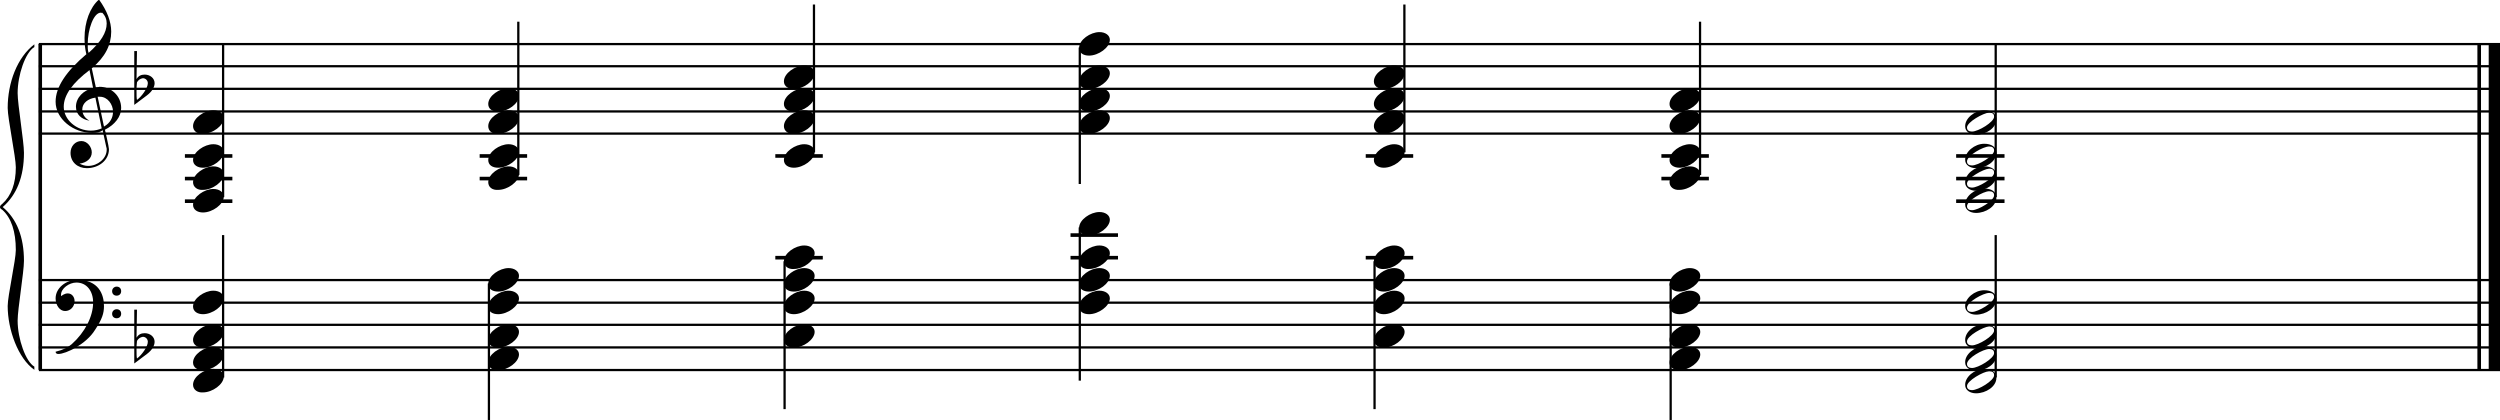 <?xml version="1.0" encoding="utf-8"?>

<!--
	ScaleBook
	Copyright (c) Leland Jansen 2015. All rights reserved.
-->

<!DOCTYPE svg PUBLIC "-//W3C//DTD SVG 1.1//EN" "http://www.w3.org/Graphics/SVG/1.1/DTD/svg11.dtd">
<svg version="1.1" id="Layer_1" xmlns="http://www.w3.org/2000/svg" xmlns:xlink="http://www.w3.org/1999/xlink" x="0px" y="0px"
	 viewBox="0 0 553 93" enable-background="new 0 0 553 93" xml:space="preserve">
<rect x="8.5" y="9.7" width="0.8" height="72.1"/>
<g>
	<path d="M7.6,10.4c-2,1.2-3.7,6.2-3.7,10.2c0,2.5,1.4,10.7,1.4,13.2c0,5.3-1.6,9.3-4.7,12c3.1,2.6,4.7,6.6,4.7,11.9
		c0,2.5-1.4,10.7-1.4,13.2c0,4.1,1.8,9.1,3.7,10.2v0.7C4,79.3,1.7,72.9,1.7,67.7c0-2.3,1.8-10.1,1.8-12.4c0-4.1-1-7.1-3-8.9
		C0.1,46.2,0,46,0,45.8c0-0.2,0.1-0.4,0.5-0.7c2-1.8,3-4.5,3-8.1c0-2.3-1.8-10.8-1.8-13.1c0-5.6,2.1-11.2,5.9-14.1V10.4z"/>
</g>
<rect x="548" y="9.7" width="0.8" height="72.1"/>
<rect x="550.5" y="9.7" width="2.5" height="72.1"/>
<rect x="8.6" y="29.3" width="544.4" height="0.5"/>
<rect x="8.6" y="24.4" width="544.4" height="0.5"/>
<rect x="8.6" y="19.4" width="544.4" height="0.5"/>
<rect x="8.6" y="14.4" width="544.4" height="0.5"/>
<rect x="8.6" y="9.5" width="544.4" height="0.5"/>
<g>
	<path d="M20.4,29.4c-4.2,0-8.1-3.1-8.1-6.9c0-3.2,2.3-6.7,6.8-10.5c-0.3-1.2-0.4-2.4-0.4-3.6c0-3.5,1.2-6.8,3.2-8.5
		c1.8,2.5,2.7,4.9,2.7,7.1c0,2.9-1.3,5.6-4.3,8.1l0.9,4.2c0.5,0,0.8-0.1,0.8-0.1c2.6,0,4.8,2,4.8,4.7c0,1.9-1.4,3.7-3.6,4.8
		c0-0.1,0.9,3.8,0.9,4.3c0,2.5-2.3,4.2-4.9,4.2c-2,0-3.6-1.3-3.6-3.4c0-1.4,1-2.6,2.4-2.6c1.3,0,2.3,1.3,2.3,2.5
		c0,1.4-1.2,2.3-2.7,2.5c0.6,0.3,1.2,0.5,1.9,0.5c2.1,0,4.1-1.6,4.1-3.6c0-0.2,0-0.4-0.1-0.6l-0.8-3.7
		C22.1,29.3,21.4,29.4,20.4,29.4z M18.2,24.2c0,1,0.5,1.9,1.6,2.5c-1.8-0.3-3-1.4-3-3.1c0-2,1.7-3.7,3.8-4.1l-0.8-4
		c-3.7,2.8-5.7,5.5-5.7,8.1c0,2.9,2.8,5.3,6,5.3c0.9,0,1.7-0.2,2.4-0.5l-1.4-6.8C19.5,21.8,18.2,22.8,18.2,24.2z M22.3,2.8
		c-1.6,0-2.9,3.7-2.9,7c0,0.7,0,1.3,0.2,1.9c2.7-2.4,4-4.5,4-6.5c0-0.9-0.3-1.7-1-2.4C22.5,2.9,22.4,2.8,22.3,2.8z M25,24.7
		c0-1.6-1.2-3.3-2.9-3.3c-0.1,0-0.2,0-0.5,0l1.4,6.6C24.4,27.2,25,26,25,24.7z"/>
</g>
<g>
	<path d="M29.7,11.3h0.6l-0.1,6.2c0.4-0.7,1-1,1.8-1c1.2,0,2.2,0.8,2.2,1.9c0,0.8-0.5,1.8-1.7,2.7l-2.8,2.1V11.3z M30.3,18.2
		c-0.1,0.8-0.1,1.4-0.1,1.9c0,1,0,1.6,0.1,2c1-0.7,2.4-2.6,2.4-3.7c0-0.6-0.5-1.1-1.1-1.1C31,17.4,30.6,17.7,30.3,18.2z"/>
</g>
<rect x="8.6" y="81.6" width="544.4" height="0.5"/>
<rect x="8.6" y="76.6" width="544.4" height="0.5"/>
<rect x="8.6" y="71.6" width="544.4" height="0.5"/>
<rect x="8.6" y="66.7" width="544.4" height="0.5"/>
<rect x="8.6" y="61.7" width="544.4" height="0.5"/>
<g>
	<path d="M15.9,76.1c2.9-2.6,4.7-6.1,4.7-9.2c0-2.5-1.4-4.4-3.7-4.4c-1.6,0-3.4,1.3-3.4,2.7c0,0.2,0,0.3,0.1,0.3
		c-0.1,0,0.6-0.6,1.4-0.6c0.9,0,1.5,0.8,1.5,1.7c0,1.2-0.9,2.2-2.1,2.2c-1.2,0-2.1-1.3-2.1-2.8c0-2.3,2.3-4.1,4.8-4.1
		c4.7,0,5.9,3.2,5.9,5.8c0,1.6-0.4,2.9-2,5.3c-1.9,3.1-6.4,5.3-8.1,5.3c-0.4,0-0.6-0.2-0.6-0.5C14,77.4,15.1,76.8,15.9,76.1z
		 M25.8,63.4c0.6,0,1,0.4,1,1s-0.4,1-1,1s-1-0.4-1-1S25.3,63.4,25.8,63.4z M25.8,68.4c0.6,0,1,0.4,1,1s-0.4,1-1,1s-1-0.4-1-1
		S25.3,68.4,25.8,68.4z"/>
</g>
<g>
	<path d="M29.7,68.5h0.6l-0.1,6.2c0.4-0.7,1-1,1.8-1c1.2,0,2.2,0.8,2.2,1.9c0,0.8-0.5,1.8-1.7,2.7l-2.8,2.1V68.5z M30.3,75.4
		c-0.1,0.8-0.1,1.4-0.1,1.9c0,1,0,1.6,0.1,2c1-0.7,2.4-2.6,2.4-3.7c0-0.6-0.5-1.1-1.1-1.1C31,74.6,30.6,74.9,30.3,75.4z"/>
</g>
<rect x="40.9" y="34.1" width="10.5" height="0.8"/>
<rect x="40.9" y="39.1" width="10.5" height="0.8"/>
<rect x="40.9" y="44.1" width="10.5" height="0.8"/>
<rect x="49.1" y="9.7" width="0.5" height="33.9"/>
<g>
	<path d="M42.7,45.3c0-1.8,2.5-3.5,4.5-3.5c1.3,0,2.3,0.7,2.3,1.7c0,1.7-2.5,3.5-4.6,3.5C43.7,47,42.7,46.4,42.7,45.3z"/>
</g>
<g>
	<path d="M42.7,40.3c0-1.8,2.5-3.5,4.5-3.5c1.3,0,2.3,0.7,2.3,1.7c0,1.7-2.5,3.5-4.6,3.5C43.7,42.1,42.7,41.4,42.7,40.3z"/>
</g>
<g>
	<path d="M42.7,35.4c0-1.8,2.5-3.5,4.5-3.5c1.3,0,2.3,0.7,2.3,1.7c0,1.7-2.5,3.5-4.6,3.5C43.7,37.1,42.7,36.5,42.7,35.4z"/>
</g>
<g>
	<path d="M42.7,27.9c0-1.8,2.5-3.5,4.5-3.5c1.3,0,2.3,0.7,2.3,1.7c0,1.7-2.5,3.5-4.6,3.5C43.7,29.7,42.7,29,42.7,27.9z"/>
</g>
<rect x="106.1" y="34.1" width="10.5" height="0.8"/>
<rect x="106.1" y="39.1" width="10.5" height="0.8"/>
<rect x="114.4" y="4.8" width="0.5" height="33.9"/>
<g>
	<path d="M108,40.3c0-1.8,2.5-3.5,4.5-3.5c1.3,0,2.3,0.7,2.3,1.7c0,1.7-2.5,3.5-4.6,3.5C108.9,42.1,108,41.4,108,40.3z"/>
</g>
<g>
	<path d="M108,35.4c0-1.8,2.5-3.5,4.5-3.5c1.3,0,2.3,0.7,2.3,1.7c0,1.7-2.5,3.5-4.6,3.5C108.9,37.1,108,36.5,108,35.4z"/>
</g>
<g>
	<path d="M108,27.9c0-1.8,2.5-3.5,4.5-3.5c1.3,0,2.3,0.7,2.3,1.7c0,1.7-2.5,3.5-4.6,3.5C108.9,29.7,108,29,108,27.9z"/>
</g>
<g>
	<path d="M108,23c0-1.8,2.5-3.5,4.5-3.5c1.3,0,2.3,0.7,2.3,1.7c0,1.7-2.5,3.5-4.6,3.5C108.9,24.7,108,24.1,108,23z"/>
</g>
<rect x="171.5" y="34.1" width="10.5" height="0.8"/>
<rect x="179.8" y="1" width="0.5" height="32.7"/>
<g>
	<path d="M173.4,35.4c0-1.8,2.5-3.5,4.5-3.5c1.3,0,2.3,0.7,2.3,1.7c0,1.7-2.5,3.5-4.6,3.5C174.4,37.1,173.4,36.5,173.4,35.4z"/>
</g>
<g>
	<path d="M173.4,27.9c0-1.8,2.5-3.5,4.5-3.5c1.3,0,2.3,0.7,2.3,1.7c0,1.7-2.5,3.5-4.6,3.5C174.4,29.7,173.4,29,173.4,27.9z"/>
</g>
<g>
	<path d="M173.4,23c0-1.8,2.5-3.5,4.5-3.5c1.3,0,2.3,0.7,2.3,1.7c0,1.7-2.5,3.5-4.6,3.5C174.4,24.7,173.4,24.1,173.4,23z"/>
</g>
<g>
	<path d="M173.4,18c0-1.8,2.5-3.5,4.5-3.5c1.3,0,2.3,0.7,2.3,1.7c0,1.7-2.5,3.5-4.6,3.5C174.4,19.7,173.4,19.1,173.4,18z"/>
</g>
<rect x="238.6" y="10.5" width="0.5" height="30.2"/>
<g>
	<path d="M238.7,10.6c0-1.8,2.5-3.5,4.5-3.5c1.3,0,2.3,0.7,2.3,1.7c0,1.7-2.5,3.5-4.6,3.5C239.6,12.3,238.7,11.7,238.7,10.6z"/>
</g>
<g>
	<path d="M238.7,18c0-1.8,2.5-3.5,4.5-3.5c1.3,0,2.3,0.7,2.3,1.7c0,1.7-2.5,3.5-4.6,3.5C239.6,19.7,238.7,19.1,238.7,18z"/>
</g>
<g>
	<path d="M238.7,23c0-1.8,2.5-3.5,4.5-3.5c1.3,0,2.3,0.7,2.3,1.7c0,1.7-2.5,3.5-4.6,3.5C239.6,24.7,238.7,24.1,238.7,23z"/>
</g>
<g>
	<path d="M238.7,27.9c0-1.8,2.5-3.5,4.5-3.5c1.3,0,2.3,0.7,2.3,1.7c0,1.7-2.5,3.5-4.6,3.5C239.6,29.7,238.7,29,238.7,27.9z"/>
</g>
<rect x="302.1" y="34.1" width="10.5" height="0.8"/>
<rect x="310.4" y="1" width="0.5" height="32.7"/>
<g>
	<path d="M303.9,35.4c0-1.8,2.5-3.5,4.5-3.5c1.3,0,2.3,0.7,2.3,1.7c0,1.7-2.5,3.5-4.6,3.5C304.9,37.1,303.9,36.5,303.9,35.4z"/>
</g>
<g>
	<path d="M303.9,27.9c0-1.8,2.5-3.5,4.5-3.5c1.3,0,2.3,0.7,2.3,1.7c0,1.7-2.5,3.5-4.6,3.5C304.9,29.7,303.9,29,303.9,27.9z"/>
</g>
<g>
	<path d="M303.9,23c0-1.8,2.5-3.5,4.5-3.5c1.3,0,2.3,0.7,2.3,1.7c0,1.7-2.5,3.5-4.6,3.5C304.9,24.7,303.9,24.1,303.9,23z"/>
</g>
<g>
	<path d="M303.9,18c0-1.8,2.5-3.5,4.5-3.5c1.3,0,2.3,0.7,2.3,1.7c0,1.7-2.5,3.5-4.6,3.5C304.9,19.7,303.9,19.1,303.9,18z"/>
</g>
<rect x="367.5" y="34.1" width="10.5" height="0.8"/>
<rect x="367.5" y="39.1" width="10.5" height="0.8"/>
<rect x="375.8" y="4.8" width="0.5" height="33.9"/>
<g>
	<path d="M369.3,40.3c0-1.8,2.5-3.5,4.5-3.5c1.3,0,2.3,0.7,2.3,1.7c0,1.7-2.5,3.5-4.6,3.5C370.3,42.1,369.3,41.4,369.3,40.3z"/>
</g>
<g>
	<path d="M369.3,35.4c0-1.8,2.5-3.5,4.5-3.5c1.3,0,2.3,0.7,2.3,1.7c0,1.7-2.5,3.5-4.6,3.5C370.3,37.1,369.3,36.5,369.3,35.4z"/>
</g>
<g>
	<path d="M369.3,27.9c0-1.8,2.5-3.5,4.5-3.5c1.3,0,2.3,0.7,2.3,1.7c0,1.7-2.5,3.5-4.6,3.5C370.3,29.7,369.3,29,369.3,27.9z"/>
</g>
<g>
	<path d="M369.3,23c0-1.8,2.5-3.5,4.5-3.5c1.3,0,2.3,0.7,2.3,1.7c0,1.7-2.5,3.5-4.6,3.5C370.3,24.7,369.3,24.1,369.3,23z"/>
</g>
<rect x="432.7" y="34.1" width="10.7" height="0.8"/>
<rect x="432.7" y="39.1" width="10.7" height="0.8"/>
<rect x="432.7" y="44.1" width="10.7" height="0.8"/>
<rect x="441.2" y="9.7" width="0.5" height="33.9"/>
<g>
	<path d="M438.9,41.7c1.6,0,2.7,0.7,2.7,2c0,1.9-2.3,3.4-4.5,3.4c-1.3,0-2.4-0.7-2.4-1.8C434.6,43.5,436.8,41.7,438.9,41.7z
		 M435.1,45.6c0,0.6,0.4,0.9,1.1,0.9c1.4,0,4.9-2.1,4.9-3.3c0-0.6-0.4-0.9-1.1-0.9C438.7,42.3,435.1,44.4,435.1,45.6z"/>
</g>
<g>
	<path d="M438.9,36.8c1.6,0,2.7,0.7,2.7,2c0,1.9-2.3,3.4-4.5,3.4c-1.3,0-2.4-0.7-2.4-1.8C434.6,38.6,436.8,36.8,438.9,36.8z
		 M435.1,40.6c0,0.6,0.4,0.9,1.1,0.9c1.4,0,4.9-2.1,4.9-3.3c0-0.6-0.4-0.9-1.1-0.9C438.7,37.4,435.1,39.4,435.1,40.6z"/>
</g>
<g>
	<path d="M438.9,31.8c1.6,0,2.7,0.7,2.7,2c0,1.9-2.3,3.4-4.5,3.4c-1.3,0-2.4-0.7-2.4-1.8C434.6,33.6,436.8,31.8,438.9,31.8z
		 M435.1,35.7c0,0.6,0.4,0.9,1.1,0.9c1.4,0,4.9-2.1,4.9-3.3c0-0.6-0.4-0.9-1.1-0.9C438.7,32.4,435.1,34.4,435.1,35.7z"/>
</g>
<g>
	<path d="M438.9,24.4c1.6,0,2.7,0.7,2.7,2c0,1.9-2.3,3.4-4.5,3.4c-1.3,0-2.4-0.7-2.4-1.8C434.6,26.2,436.8,24.4,438.9,24.4z
		 M435.1,28.2c0,0.6,0.4,0.9,1.1,0.9c1.4,0,4.9-2.1,4.9-3.3c0-0.6-0.4-0.9-1.1-0.9C438.7,25,435.1,27,435.1,28.2z"/>
</g>
<rect x="49.1" y="52" width="0.5" height="31.5"/>
<g>
	<path d="M42.7,85.1c0-1.8,2.5-3.5,4.5-3.5c1.3,0,2.3,0.7,2.3,1.7c0,1.7-2.5,3.5-4.6,3.5C43.7,86.9,42.7,86.2,42.7,85.1z"/>
</g>
<g>
	<path d="M42.7,80.2c0-1.8,2.5-3.5,4.5-3.5c1.3,0,2.3,0.7,2.3,1.7c0,1.7-2.5,3.5-4.6,3.5C43.7,81.9,42.7,81.3,42.7,80.2z"/>
</g>
<g>
	<path d="M42.7,75.2c0-1.8,2.5-3.5,4.5-3.5c1.3,0,2.3,0.7,2.3,1.7c0,1.7-2.5,3.5-4.6,3.5C43.7,76.9,42.7,76.3,42.7,75.2z"/>
</g>
<g>
	<path d="M42.7,67.8c0-1.8,2.5-3.5,4.5-3.5c1.3,0,2.3,0.7,2.3,1.7c0,1.7-2.5,3.5-4.6,3.5C43.7,69.5,42.7,68.9,42.7,67.8z"/>
</g>
<rect x="107.9" y="62.7" width="0.5" height="30.2"/>
<g>
	<path d="M108,62.8c0-1.8,2.5-3.5,4.5-3.5c1.3,0,2.3,0.7,2.3,1.7c0,1.7-2.5,3.5-4.6,3.5C108.9,64.5,108,63.9,108,62.8z"/>
</g>
<g>
	<path d="M108,67.8c0-1.8,2.5-3.5,4.5-3.5c1.3,0,2.3,0.7,2.3,1.7c0,1.7-2.5,3.5-4.6,3.5C108.9,69.5,108,68.9,108,67.8z"/>
</g>
<g>
	<path d="M108,75.2c0-1.8,2.5-3.5,4.5-3.5c1.3,0,2.3,0.7,2.3,1.7c0,1.7-2.5,3.5-4.6,3.5C108.9,76.9,108,76.3,108,75.2z"/>
</g>
<g>
	<path d="M108,80.2c0-1.8,2.5-3.5,4.5-3.5c1.3,0,2.3,0.7,2.3,1.7c0,1.7-2.5,3.5-4.6,3.5C108.9,81.9,108,81.3,108,80.2z"/>
</g>
<rect x="171.5" y="56.6" width="10.5" height="0.8"/>
<rect x="173.3" y="57.8" width="0.5" height="32.7"/>
<g>
	<path d="M173.4,57.8c0-1.8,2.5-3.5,4.5-3.5c1.3,0,2.3,0.7,2.3,1.7c0,1.7-2.5,3.5-4.6,3.5C174.4,59.6,173.4,58.9,173.4,57.8z"/>
</g>
<g>
	<path d="M173.4,62.8c0-1.8,2.5-3.5,4.5-3.5c1.3,0,2.3,0.7,2.3,1.7c0,1.7-2.5,3.5-4.6,3.5C174.4,64.5,173.4,63.9,173.4,62.8z"/>
</g>
<g>
	<path d="M173.4,67.8c0-1.8,2.5-3.5,4.5-3.5c1.3,0,2.3,0.7,2.3,1.7c0,1.7-2.5,3.5-4.6,3.5C174.4,69.5,173.4,68.9,173.4,67.8z"/>
</g>
<g>
	<path d="M173.4,75.2c0-1.8,2.5-3.5,4.5-3.5c1.3,0,2.3,0.7,2.3,1.7c0,1.7-2.5,3.5-4.6,3.5C174.4,76.9,173.4,76.3,173.4,75.2z"/>
</g>
<rect x="236.8" y="56.6" width="10.5" height="0.8"/>
<rect x="236.8" y="51.6" width="10.5" height="0.8"/>
<rect x="238.6" y="50.3" width="0.5" height="33.9"/>
<g>
	<path d="M238.7,50.4c0-1.8,2.5-3.5,4.5-3.5c1.3,0,2.3,0.7,2.3,1.7c0,1.7-2.5,3.5-4.6,3.5C239.6,52.1,238.7,51.5,238.7,50.4z"/>
</g>
<g>
	<path d="M238.7,57.8c0-1.8,2.5-3.5,4.5-3.5c1.3,0,2.3,0.7,2.3,1.7c0,1.7-2.5,3.5-4.6,3.5C239.6,59.6,238.7,58.9,238.7,57.8z"/>
</g>
<g>
	<path d="M238.7,62.8c0-1.8,2.5-3.5,4.5-3.5c1.3,0,2.3,0.7,2.3,1.7c0,1.7-2.5,3.5-4.6,3.5C239.6,64.5,238.7,63.9,238.7,62.8z"/>
</g>
<g>
	<path d="M238.7,67.8c0-1.8,2.5-3.5,4.5-3.5c1.3,0,2.3,0.7,2.3,1.7c0,1.7-2.5,3.5-4.6,3.5C239.6,69.5,238.7,68.9,238.7,67.8z"/>
</g>
<rect x="302.1" y="56.6" width="10.5" height="0.8"/>
<rect x="303.8" y="57.8" width="0.5" height="32.7"/>
<g>
	<path d="M303.9,57.8c0-1.8,2.5-3.5,4.5-3.5c1.3,0,2.3,0.7,2.3,1.7c0,1.7-2.5,3.5-4.6,3.5C304.9,59.6,303.9,58.9,303.9,57.8z"/>
</g>
<g>
	<path d="M303.9,62.8c0-1.8,2.5-3.5,4.5-3.5c1.3,0,2.3,0.7,2.3,1.7c0,1.7-2.5,3.5-4.6,3.5C304.9,64.5,303.9,63.9,303.9,62.8z"/>
</g>
<g>
	<path d="M303.9,67.8c0-1.8,2.5-3.5,4.5-3.5c1.3,0,2.3,0.7,2.3,1.7c0,1.7-2.5,3.5-4.6,3.5C304.9,69.5,303.9,68.9,303.9,67.8z"/>
</g>
<g>
	<path d="M303.9,75.2c0-1.8,2.5-3.5,4.5-3.5c1.3,0,2.3,0.7,2.3,1.7c0,1.7-2.5,3.5-4.6,3.5C304.9,76.9,303.9,76.3,303.9,75.2z"/>
</g>
<rect x="369.3" y="62.7" width="0.5" height="30.2"/>
<g>
	<path d="M369.3,62.8c0-1.8,2.5-3.5,4.5-3.5c1.3,0,2.3,0.7,2.3,1.7c0,1.7-2.5,3.5-4.6,3.5C370.3,64.5,369.3,63.9,369.3,62.8z"/>
</g>
<g>
	<path d="M369.3,67.8c0-1.8,2.5-3.5,4.5-3.5c1.3,0,2.3,0.7,2.3,1.7c0,1.7-2.5,3.5-4.6,3.5C370.3,69.5,369.3,68.9,369.3,67.8z"/>
</g>
<g>
	<path d="M369.3,75.2c0-1.8,2.5-3.5,4.5-3.5c1.3,0,2.3,0.7,2.3,1.7c0,1.7-2.5,3.5-4.6,3.5C370.3,76.9,369.3,76.3,369.3,75.2z"/>
</g>
<g>
	<path d="M369.3,80.2c0-1.8,2.5-3.5,4.5-3.5c1.3,0,2.3,0.7,2.3,1.7c0,1.7-2.5,3.5-4.6,3.5C370.3,81.9,369.3,81.3,369.3,80.2z"/>
</g>
<rect x="441.2" y="52" width="0.5" height="31.5"/>
<g>
	<path d="M438.9,81.6c1.6,0,2.7,0.7,2.7,2c0,1.9-2.3,3.4-4.5,3.4c-1.3,0-2.4-0.7-2.4-1.8C434.6,83.4,436.8,81.6,438.9,81.6z
		 M435.1,85.4c0,0.6,0.4,0.9,1.1,0.9c1.4,0,4.9-2.1,4.9-3.3c0-0.6-0.4-0.9-1.1-0.9C438.7,82.2,435.1,84.2,435.1,85.4z"/>
</g>
<g>
	<path d="M438.9,76.6c1.6,0,2.7,0.7,2.7,2c0,1.9-2.3,3.4-4.5,3.4c-1.3,0-2.4-0.7-2.4-1.8C434.6,78.4,436.8,76.6,438.9,76.6z
		 M435.1,80.5c0,0.6,0.4,0.9,1.1,0.9c1.4,0,4.9-2.1,4.9-3.3c0-0.6-0.4-0.9-1.1-0.9C438.7,77.2,435.1,79.2,435.1,80.5z"/>
</g>
<g>
	<path d="M438.9,71.7c1.6,0,2.7,0.7,2.7,2c0,1.9-2.3,3.4-4.5,3.4c-1.3,0-2.4-0.7-2.4-1.8C434.6,73.4,436.8,71.7,438.9,71.7z
		 M435.1,75.5c0,0.6,0.4,0.9,1.1,0.9c1.4,0,4.9-2.1,4.9-3.3c0-0.6-0.4-0.9-1.1-0.9C438.7,72.3,435.1,74.3,435.1,75.5z"/>
</g>
<g>
	<path d="M438.9,64.2c1.6,0,2.7,0.7,2.7,2c0,1.9-2.3,3.4-4.5,3.4c-1.3,0-2.4-0.7-2.4-1.8C434.6,66,436.8,64.2,438.9,64.2z
		 M435.1,68.1c0,0.6,0.4,0.9,1.1,0.9c1.4,0,4.9-2.1,4.9-3.3c0-0.6-0.4-0.9-1.1-0.9C438.7,64.8,435.1,66.8,435.1,68.1z"/>
</g>
</svg>
